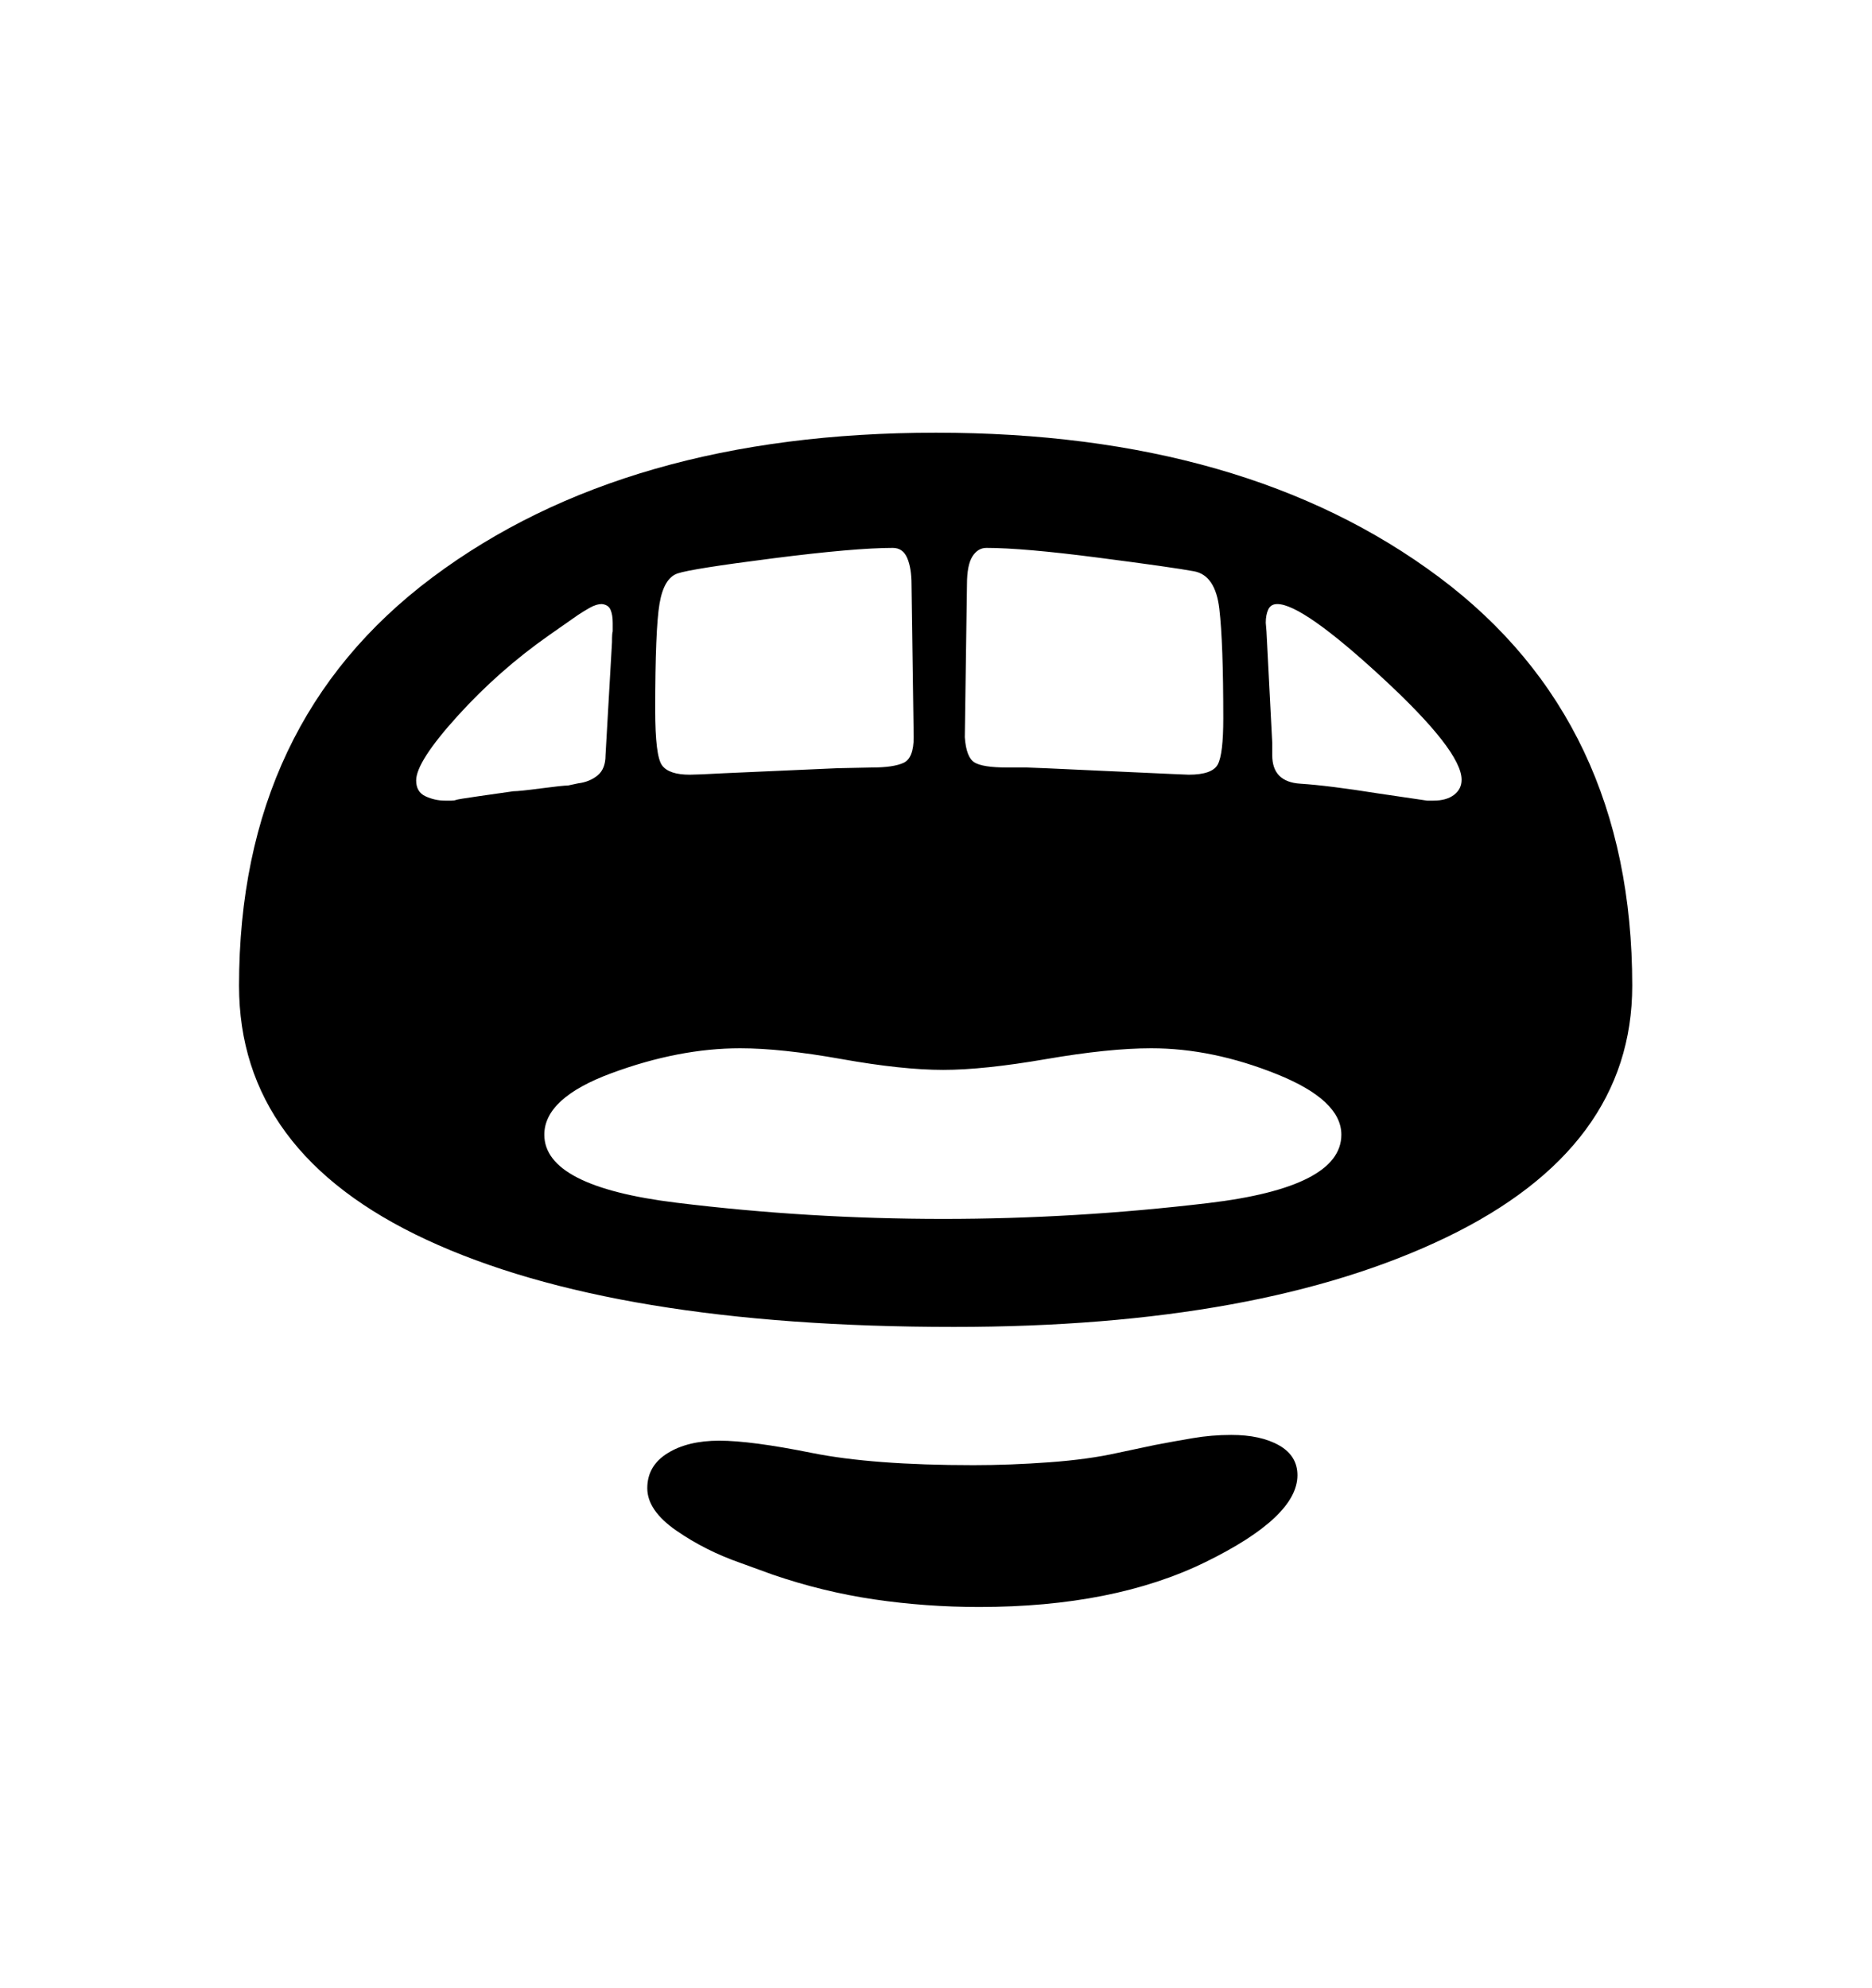 <svg viewBox="0 0 2600 2760.837" xmlns="http://www.w3.org/2000/svg"><path d="M1674.5 2169.5q-127.5 62.5-314.5 62.5-74 0-145.5-10.5t-141.5-34.5l-44-16q-49-17-89.5-45t-40.5-59 28-48.5 72-17.5 128.5 17 224.5 17q51 0 105.5-4t94.5-13l52-11q26-5 52.5-9.5t53.5-4.5q41 0 66.5 14.5t25.5 41.5q0 58-127.5 120.5z m334.5-451q-258 124.5-684 124.5-472 0-732.5-121t-260.5-353q0-366 268.5-567t699.5-201q430 0 698.5 200.5t268.5 567.5q0 225-258 349.5z m-743-906.5q0-23-6-37t-20-14q-53 0-166.5 14.5t-132.5 21-25 42-6 147.5q0 64 9.5 77t38.5 13q10 0 47-2l158-7 48-1q30 0 44-6.5t14-35.5z m-675 294q13 6 27 6h9q4 0 6.5-1t30.5-5l49-7q8 0 38.5-4t37.5-4l14-3q16-2 27-11t11-28l9-157q0-13 1-15v-12q0-11-3-18t-12-8q-8 0-17.5 5.5t-15.5 9.5l-40 28q-70 49-127.5 112.5t-57.5 89.5q0 16 13 22z m1087 565q185-22 185-95 0-48-89.5-84t-174.5-36q-59 0-146 15t-143 15q-57 0-141-15t-141-15q-85 0-178.5 34.5t-93.5 85.5q0 72 183.5 94.5t370.5 22.5q183 0 368-22z m-338-647q2 28 13.5 35t45.5 7h27q6 0 102 4.5t99 4.5l24 1q33 0 40.5-14.5t7.5-63.5q0-106-5.5-152.5t-35-52-133.5-19-155-13.5q-12 0-19.5 12t-7.5 39z m579.5-83q-110.5-102-145.5-102-9 0-12.5 7.5t-3.5 18.5l1 12 8 155v17q0 37 39 39.5t108 13.5l68 10h9q18 0 28.5-8t10.5-21q0-40-110.5-142z"/></svg>